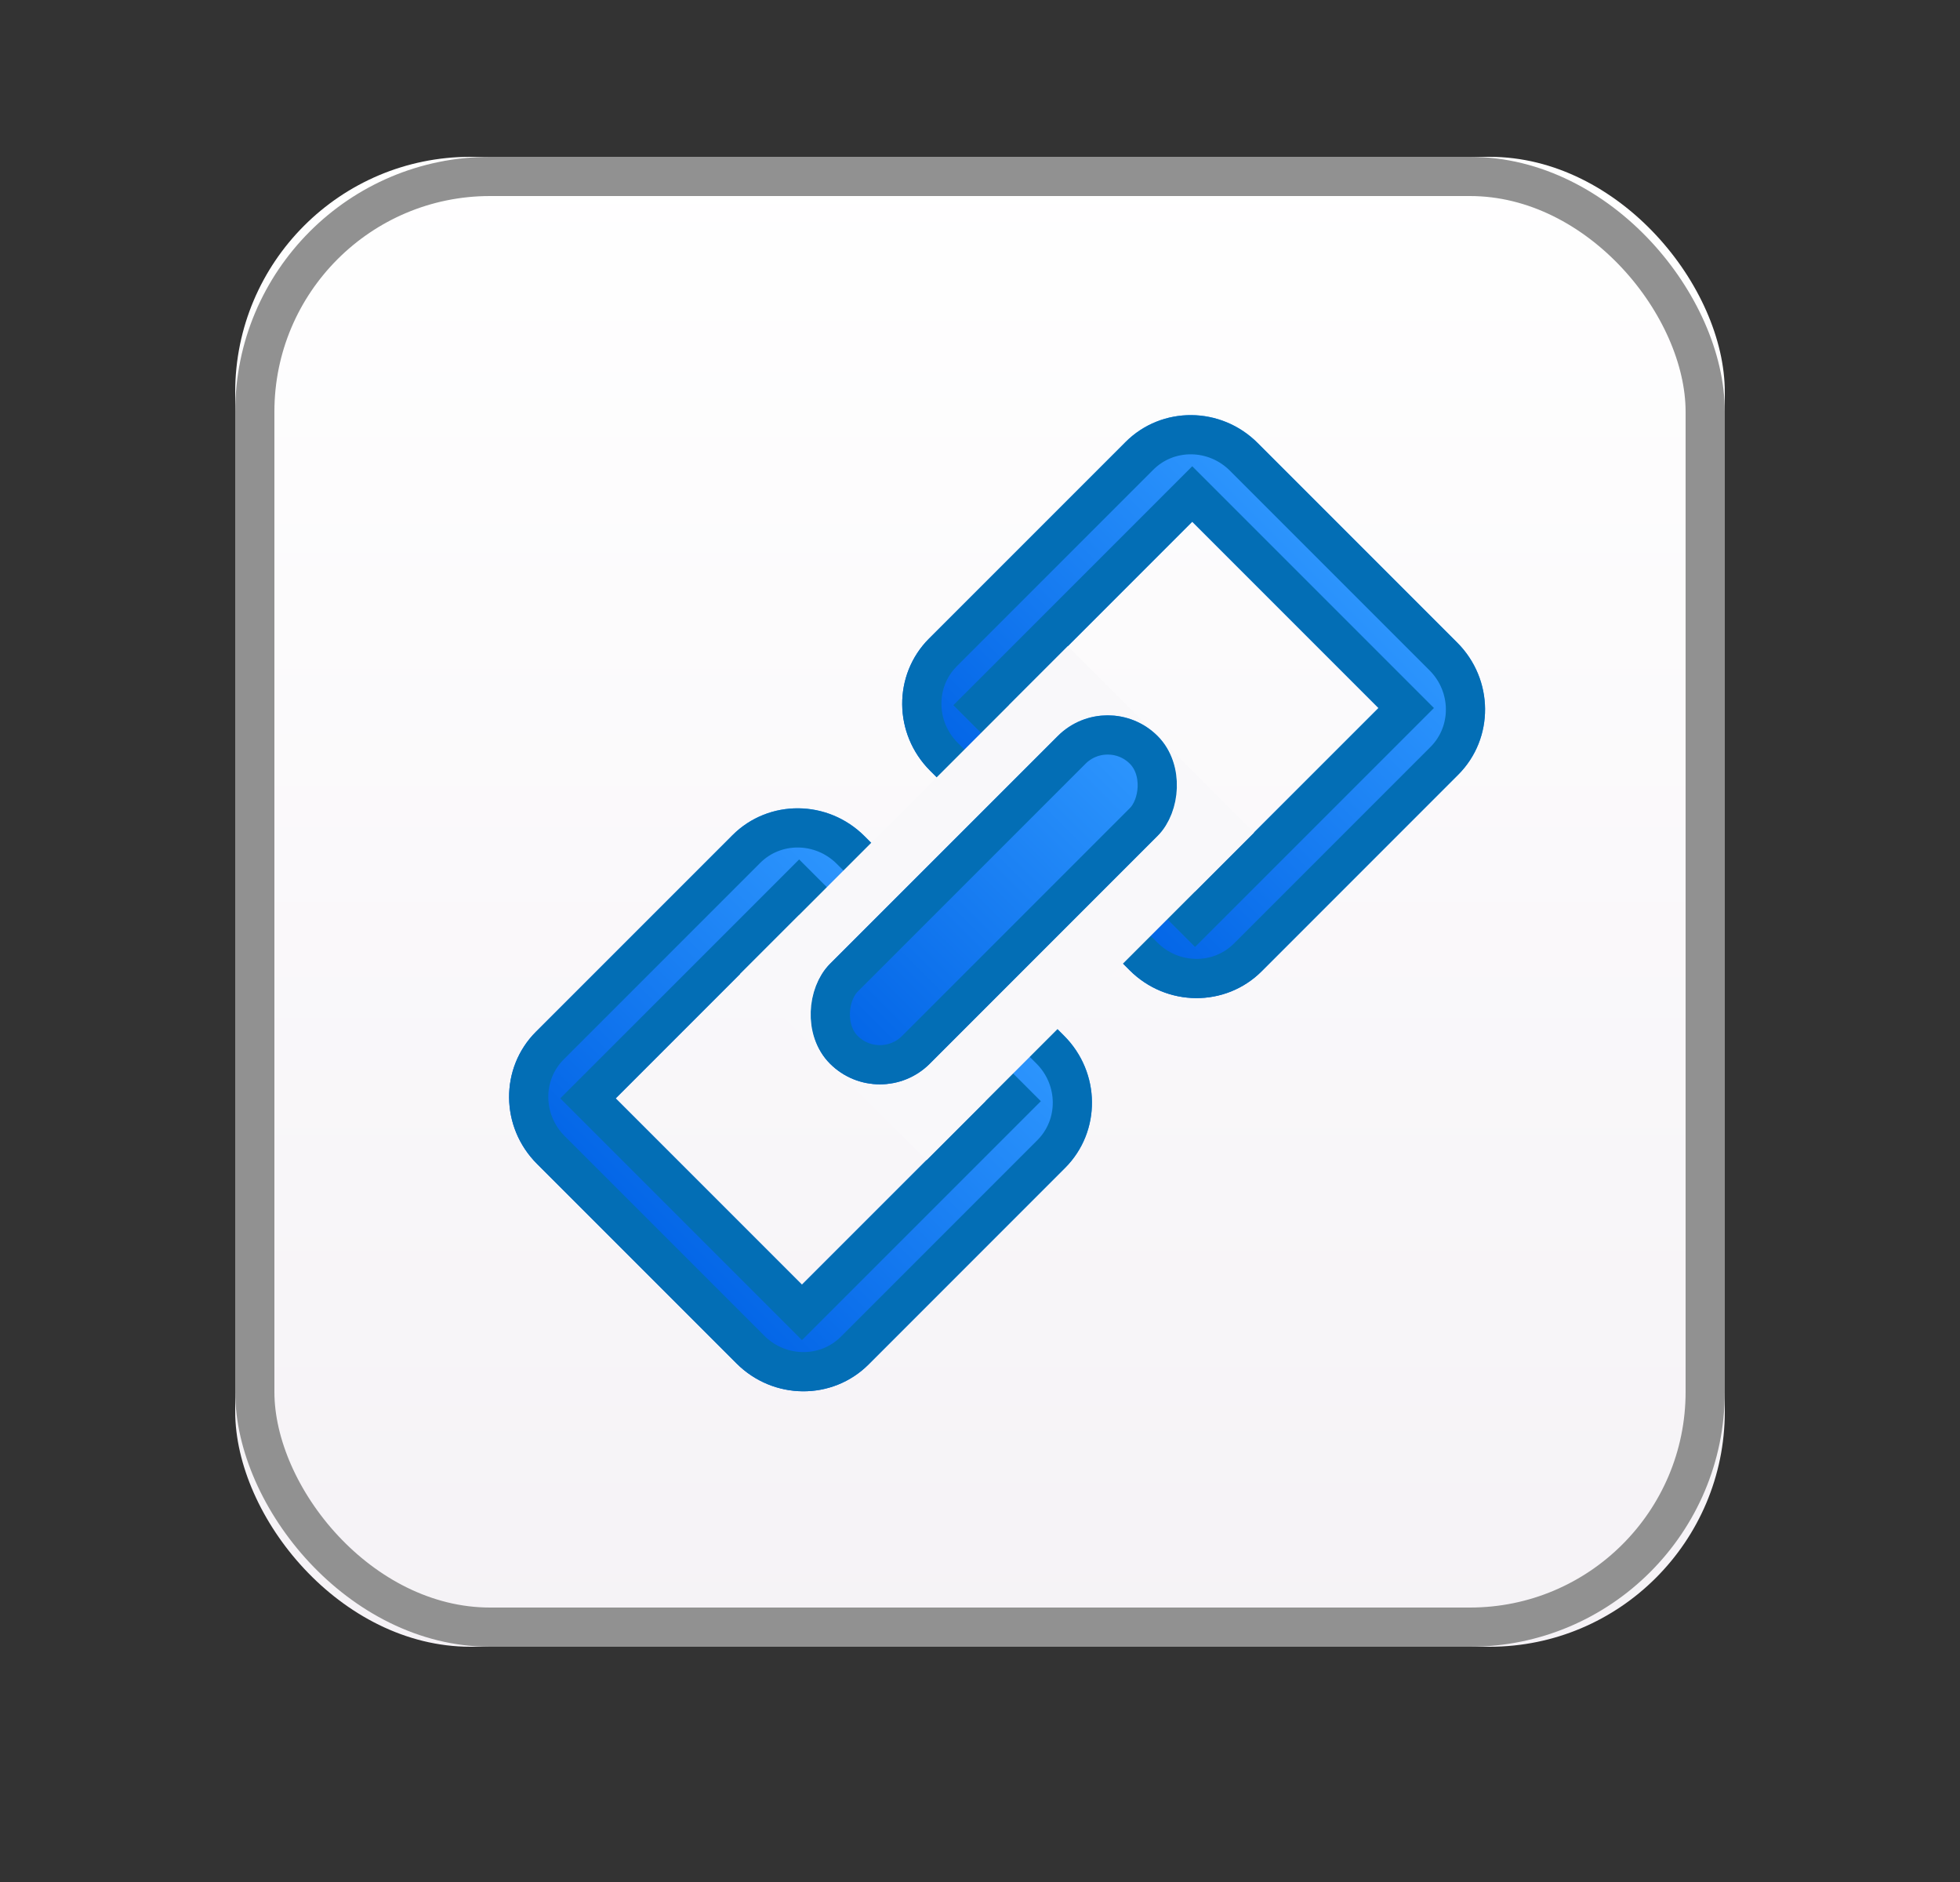 <?xml version="1.0" encoding="UTF-8" standalone="no"?>
<svg width="25px" height="24px" viewBox="0 0 25 24" version="1.1" xmlns="http://www.w3.org/2000/svg" xmlns:xlink="http://www.w3.org/1999/xlink">
    <rect x="0" y="0" width="25" height="24" fill="#333333" stroke="none"/>
    <!-- Generator: Sketch 45.1 (43504) - http://www.bohemiancoding.com/sketch -->
    <title>ic_hyperlink</title>
    <desc>Created with Sketch.</desc>
    <defs>
        <linearGradient x1="50%" y1="0%" x2="50%" y2="100%" id="linearGradient-1">
            <stop stop-color="#FFFFFF" offset="0%"></stop>
            <stop stop-color="#F5F2F6" offset="100%"></stop>
        </linearGradient>
        <rect id="path-2" x="3" y="2" width="19" height="19" rx="3"></rect>
        <linearGradient x1="50%" y1="0%" x2="50%" y2="100%" id="linearGradient-3">
            <stop stop-color="#3099FF" offset="0%"></stop>
            <stop stop-color="#0062E5" offset="100%"></stop>
        </linearGradient>
        <path d="M1.32,1.3 L1.32,4.609 L4.68,4.609 L4.68,1.3 L1.32,1.3 Z M1.2,-1.13686838e-13 L4.8,-1.13686838e-13 C5.463,-1.13806737e-13 6,0.529 6,1.182 L6,4.727 C6,5.38 5.463,5.909 4.8,5.909 L1.2,5.909 C0.537,5.909 8.11624501e-17,5.38 0,4.727 L0,1.182 C-8.11624501e-17,0.529 0.537,-1.13566939e-13 1.2,-1.13686838e-13 Z" id="path-4"></path>
        <path d="M1.32,8.391 L1.32,11.7 L4.68,11.7 L4.68,8.391 L1.32,8.391 Z M1.2,7.091 L4.8,7.091 C5.463,7.091 6,7.62 6,8.273 L6,11.818 C6,12.471 5.463,13 4.8,13 L1.2,13 C0.537,13 -1.13605675e-13,12.471 -1.13686838e-13,11.818 L-1.13686838e-13,8.273 C-1.13768e-13,7.62 0.537,7.091 1.2,7.091 Z" id="path-5"></path>
        <rect id="path-6" x="2.04" y="3.545" width="1.8" height="5.909" rx="0.9"></rect>
    </defs>
    <g id="修改" stroke="none" stroke-width="1" fill="none" fill-rule="evenodd">
        <g id="最新界面-copy-3" transform="translate(-488, -24)">
            <g id="Group-31" transform="translate(488, 24)">
                <g id="Rectangle-20">
                    <use fill="url(#linearGradient-1)" fill-rule="evenodd" xlink:href="#path-2"></use>
                    <rect stroke="#919191" stroke-width="0.5" x="3.25" y="2.25" width="18.5" height="18.5" rx="3"></rect>
                </g>
                <g id="Group-29" transform="translate(12.718, 11.518) rotate(-315) translate(-12.718, -11.518) translate(9.718, 5.018)">
                    <g id="Rectangle-42" fill-rule="nonzero">
                        <use fill="url(#linearGradient-3)" fill-rule="evenodd" xlink:href="#path-4"></use>
                        <path stroke="#036EB5" stroke-width="0.5" d="M1.07,4.859 L1.07,1.05 L4.93,1.05 L4.93,4.859 L1.07,4.859 Z M1.2,0.25 C0.674,0.25 0.25,0.668 0.25,1.182 L0.25,4.727 C0.25,5.241 0.674,5.659 1.2,5.659 L4.8,5.659 C5.326,5.659 5.75,5.241 5.75,4.727 L5.75,1.182 C5.75,0.668 5.326,0.25 4.8,0.25 L1.2,0.25 Z"></path>
                    </g>
                    <g id="Rectangle-42-Copy" fill-rule="nonzero">
                        <use fill="url(#linearGradient-3)" fill-rule="evenodd" xlink:href="#path-5"></use>
                        <path stroke="#036EB5" stroke-width="0.5" d="M1.07,11.95 L1.07,8.141 L4.93,8.141 L4.93,11.95 L1.07,11.95 Z M1.2,7.341 C0.674,7.341 0.25,7.759 0.25,8.273 L0.25,11.818 C0.25,12.332 0.674,12.75 1.2,12.75 L4.8,12.75 C5.326,12.75 5.75,12.332 5.75,11.818 L5.75,8.273 C5.75,7.759 5.326,7.341 4.8,7.341 L1.2,7.341 Z"></path>
                    </g>
                    <rect id="Rectangle-25" fill="#F9F8FA" x="1.32" y="3.545" width="3.36" height="5.909"></rect>
                    <g id="Rectangle-38">
                        <use fill="url(#linearGradient-3)" fill-rule="evenodd" xlink:href="#path-6"></use>
                        <rect stroke="#036EB5" stroke-width="0.5" x="2.29" y="3.795" width="1.3" height="5.409" rx="0.65"></rect>
                    </g>
                </g>
            </g>
        </g>
    </g>
</svg>